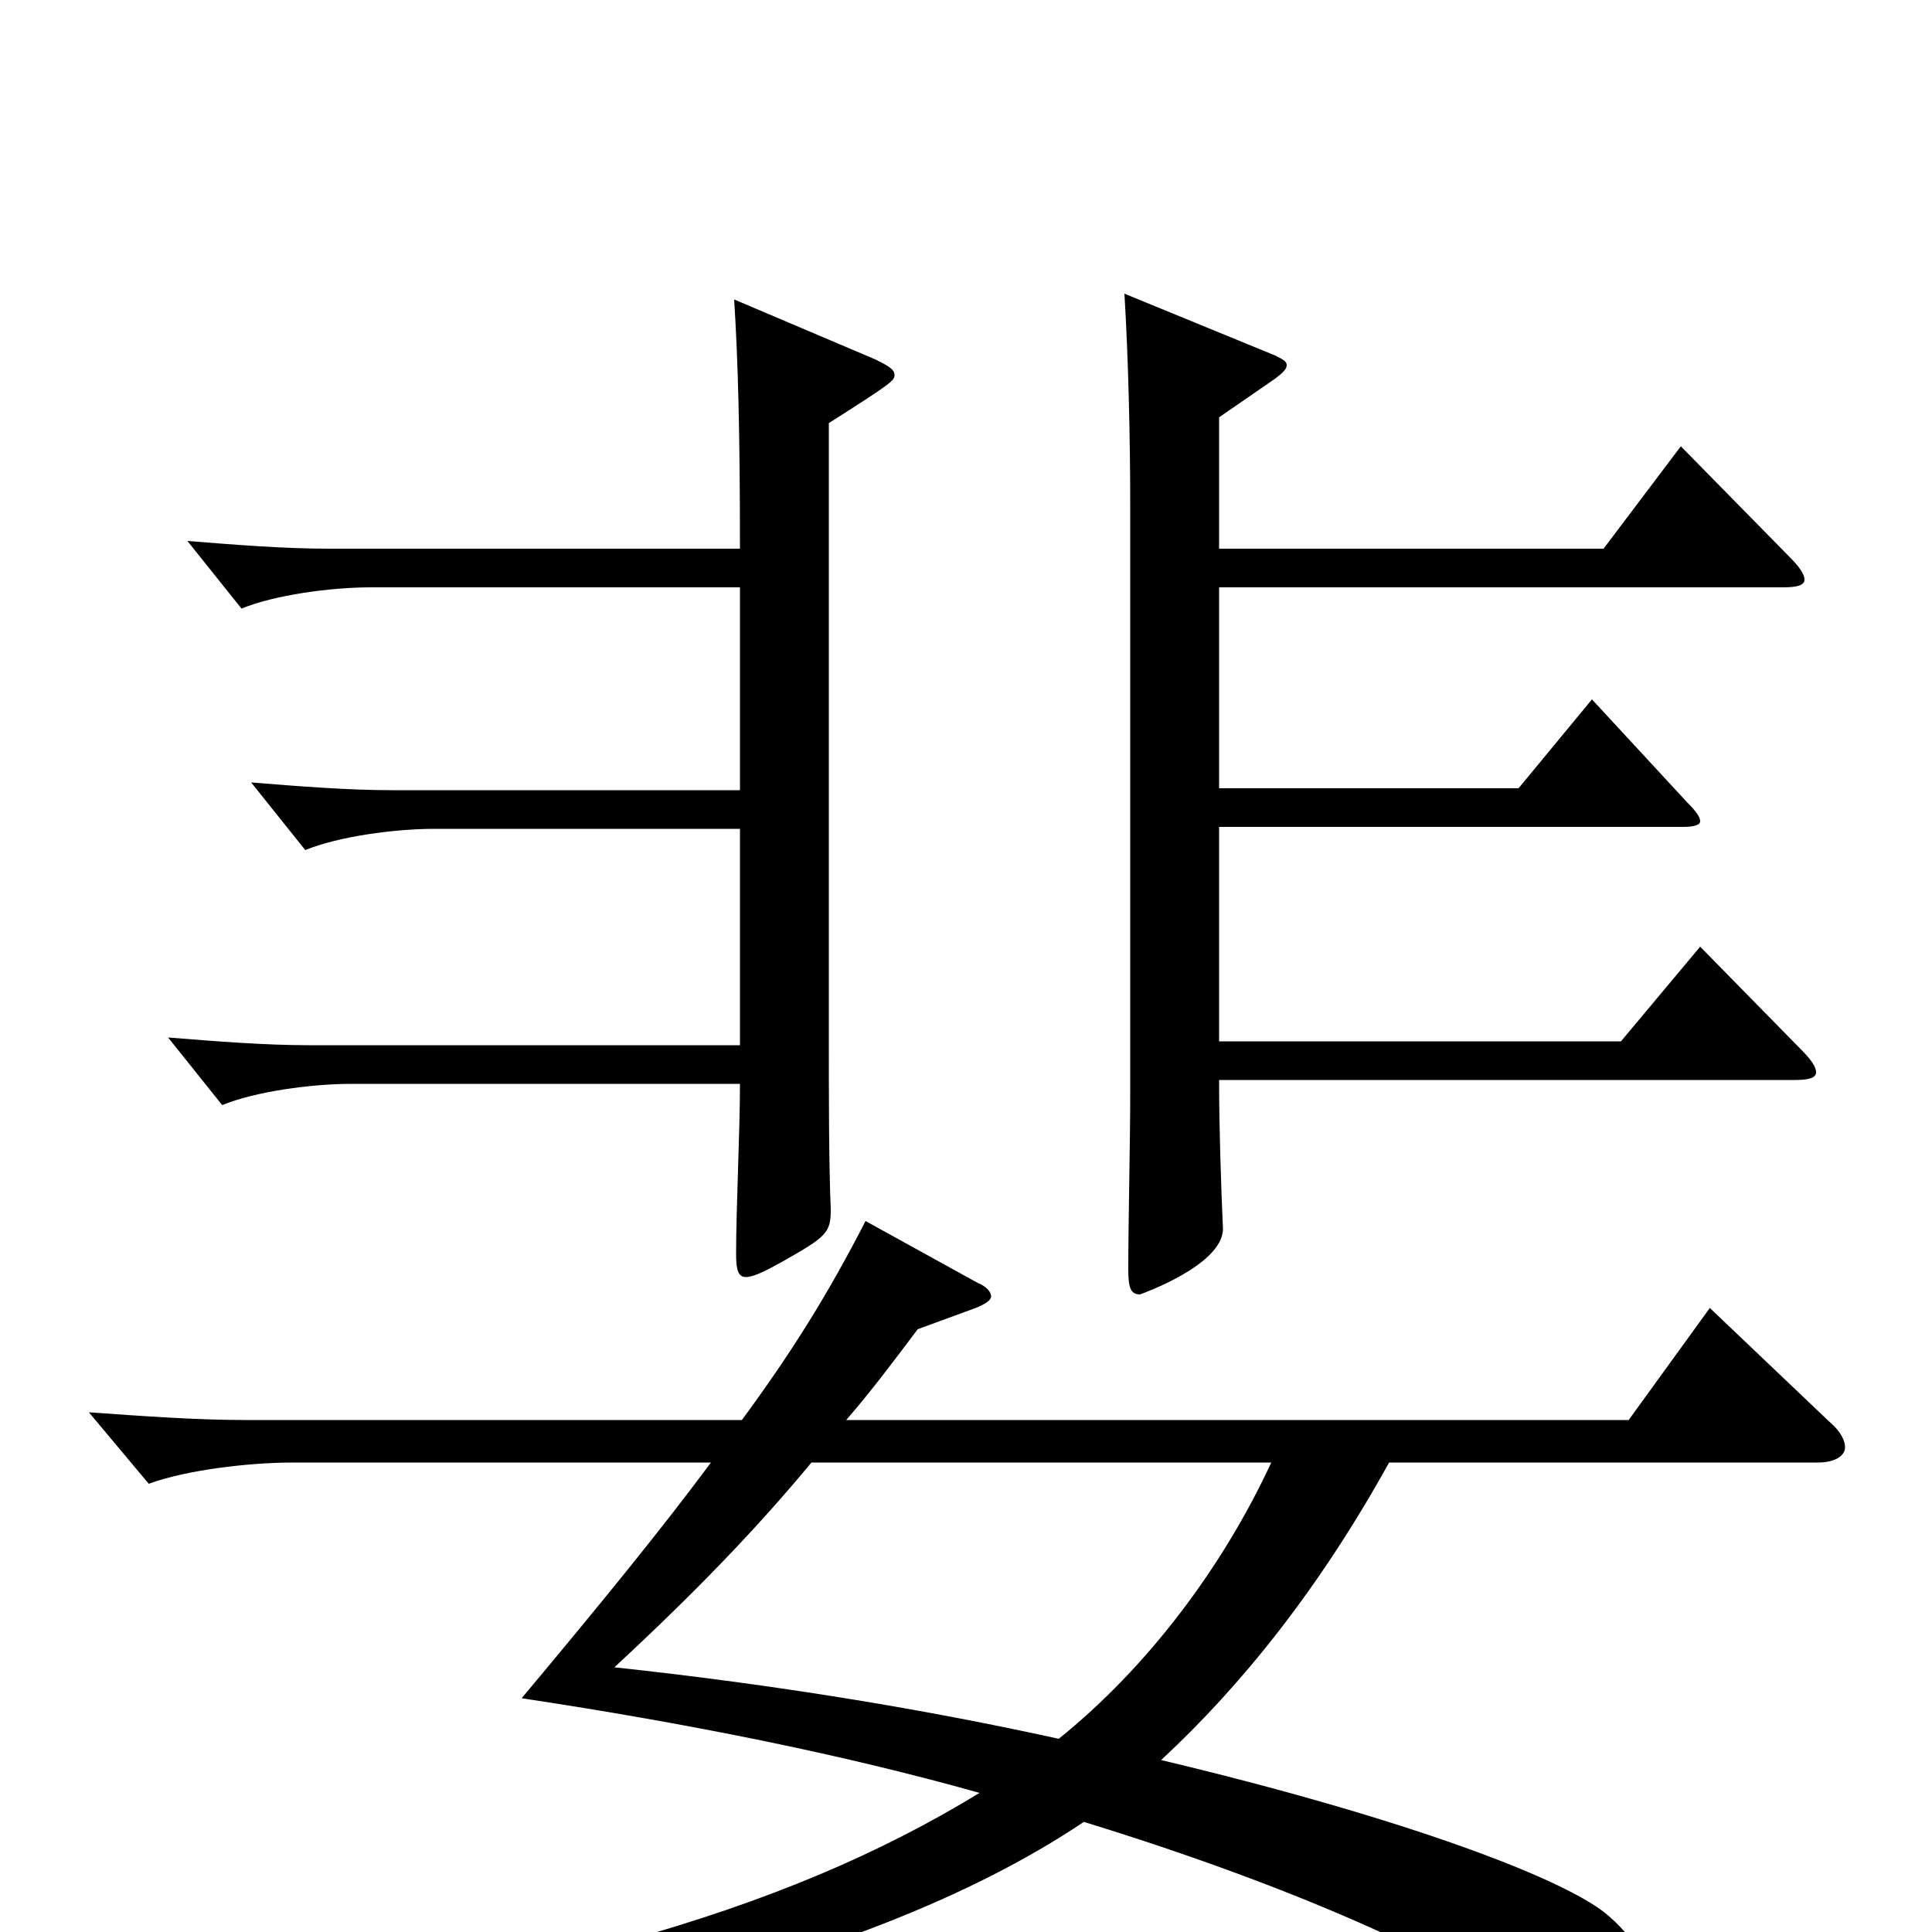 <svg xmlns="http://www.w3.org/2000/svg" viewBox="0 -1000 1000 1000">
	<path fill="#000000" d="M42 72C237 64 442 23 561 -57C665 -25 747 11 799 46C816 58 830 63 839 63C851 63 858 51 858 39C858 24 849 6 833 -8C812 -27 727 -59 601 -89C643 -128 683 -178 719 -243H941C949 -243 955 -246 955 -251C955 -254 953 -259 947 -264L885 -323L843 -265H438C451 -280 463 -296 475 -312L505 -323C510 -325 513 -327 513 -329C513 -331 511 -334 506 -336L448 -368C428 -329 409 -299 384 -265H127C102 -265 74 -267 46 -269L77 -232C96 -239 128 -243 152 -243H368C342 -208 311 -170 270 -121C356 -108 436 -92 507 -72C404 -9 274 27 41 58ZM658 -243C633 -189 594 -137 548 -100C480 -115 402 -128 318 -137C359 -175 391 -208 420 -243ZM383 -591H203C180 -591 155 -593 130 -595L158 -560C175 -567 204 -571 225 -571H383V-459H160C137 -459 112 -461 87 -463L115 -428C132 -435 161 -439 182 -439H383C383 -414 381 -375 381 -351C381 -343 382 -339 386 -339C390 -339 396 -342 405 -347C428 -360 430 -362 430 -374C429 -397 429 -434 429 -463V-781C462 -802 463 -803 463 -806C463 -809 459 -811 453 -814L380 -845C382 -813 383 -777 383 -716H170C147 -716 122 -718 97 -720L125 -685C142 -692 171 -696 192 -696H383ZM631 -784L660 -804C664 -807 666 -809 666 -811C666 -813 664 -814 660 -816L582 -848C584 -815 585 -774 585 -738V-434C585 -409 584 -368 584 -343C584 -334 585 -330 590 -330C590 -330 633 -345 633 -364C632 -386 631 -417 631 -441H929C936 -441 940 -442 940 -445C940 -448 937 -452 932 -457L880 -510L839 -461H631V-572H871C877 -572 880 -573 880 -575C880 -577 878 -580 873 -585L824 -638L786 -592H631V-696H923C930 -696 934 -697 934 -700C934 -703 931 -707 926 -712L870 -769L830 -716H631Z"/>
</svg>